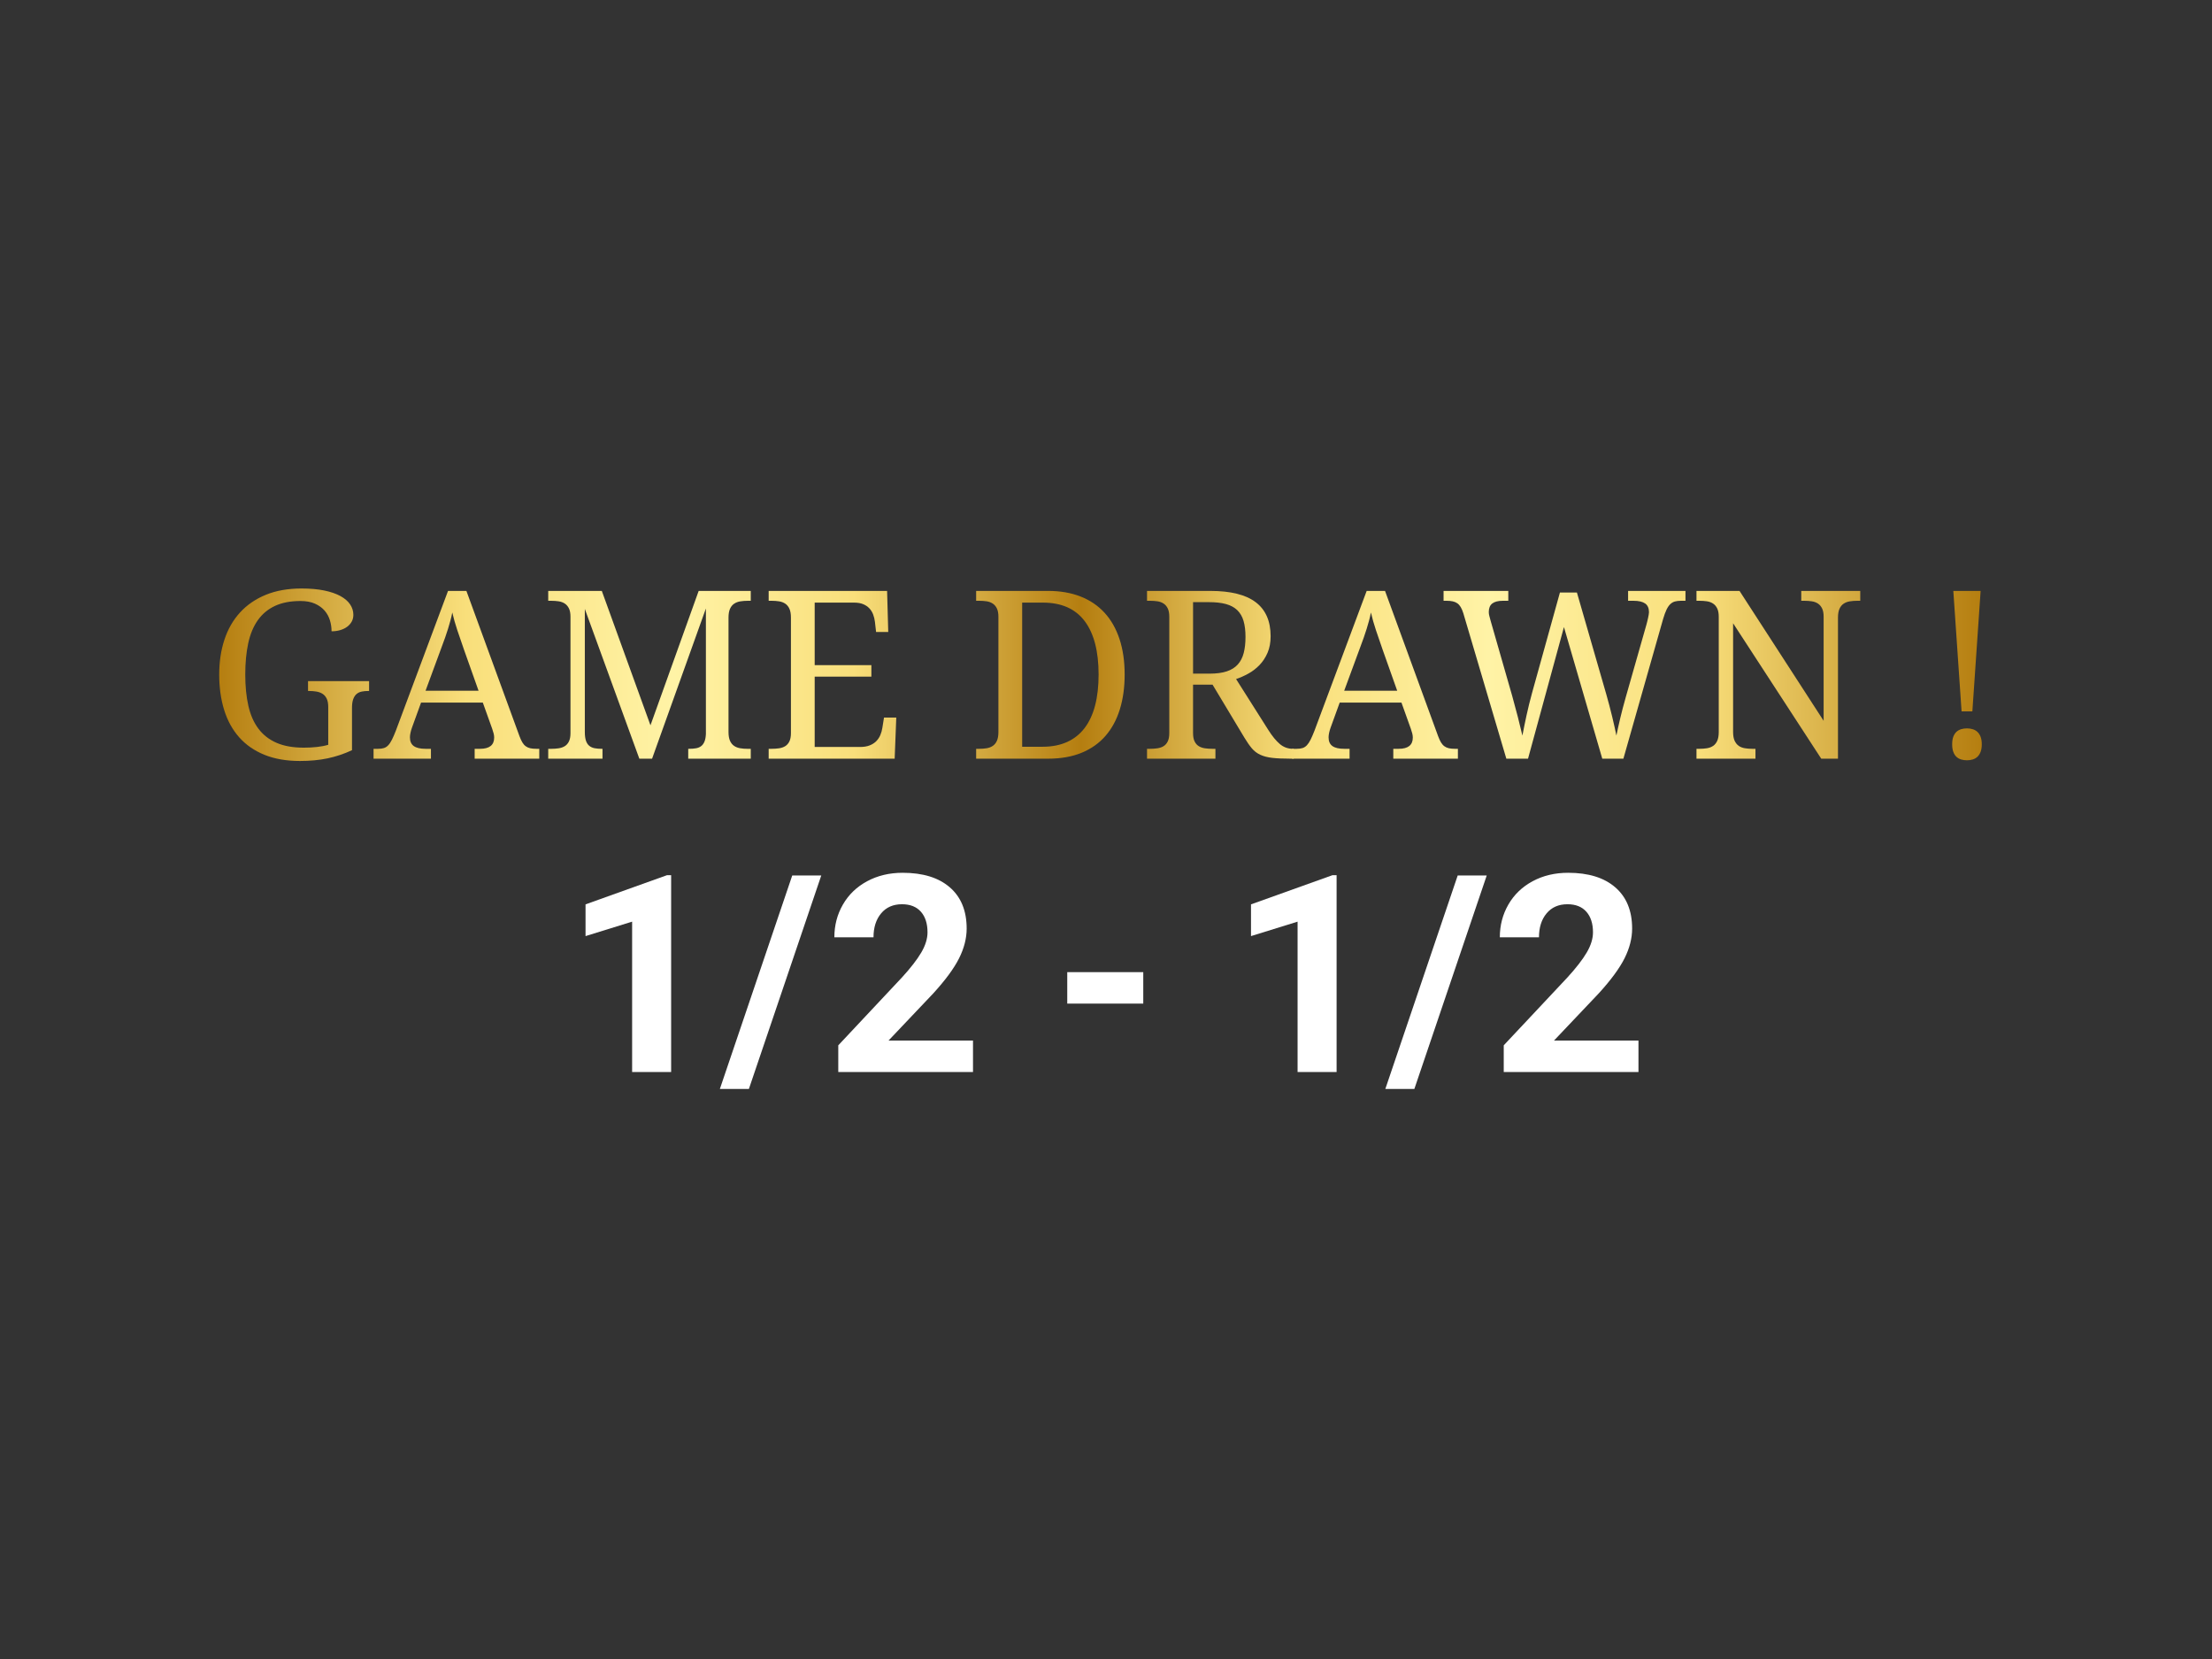 <?xml version="1.0" encoding="utf-8"?>
<!-- Generator: Adobe Illustrator 15.1.0, SVG Export Plug-In . SVG Version: 6.00 Build 0)  -->
<!DOCTYPE svg PUBLIC "-//W3C//DTD SVG 1.0//EN" "http://www.w3.org/TR/2001/REC-SVG-20010904/DTD/svg10.dtd">
<svg version="1.0" id="Layer_1" xmlns="http://www.w3.org/2000/svg" xmlns:xlink="http://www.w3.org/1999/xlink" x="0px" y="0px"
	 width="640px" height="480px" viewBox="0 0 640 480" enable-background="new 0 0 640 480" xml:space="preserve">
<rect x="0" y="0" width="640" height="480" fill="#333333" stroke="none"/>
<g>
	<g>
		<linearGradient id="SVGID_1_" gradientUnits="userSpaceOnUse" x1="63.423" y1="195.222" x2="573.391" y2="195.222">
			<stop  offset="0" style="stop-color:#B57E10"/>
			<stop  offset="0.095" style="stop-color:#E5C35C"/>
			<stop  offset="0.14" style="stop-color:#F9DF7B"/>
			<stop  offset="0.258" style="stop-color:#FFF3A6"/>
			<stop  offset="0.36" style="stop-color:#F9DF7B"/>
			<stop  offset="0.489" style="stop-color:#B57E10"/>
			<stop  offset="0.573" style="stop-color:#E5C35C"/>
			<stop  offset="0.613" style="stop-color:#F9DF7B"/>
			<stop  offset="0.72" style="stop-color:#FFF3A6"/>
			<stop  offset="0.839" style="stop-color:#F9DF7B"/>
			<stop  offset="1" style="stop-color:#B57E10"/>
		</linearGradient>
		<path fill="url(#SVGID_1_)" d="M86.798,220.174c-3.94,0-7.377-0.598-10.31-1.793c-2.933-1.195-5.368-2.889-7.305-5.08
			c-1.937-2.191-3.381-4.825-4.333-7.902c-0.952-3.077-1.428-6.485-1.428-10.227c0-3.674,0.503-7.039,1.511-10.094
			c1.007-3.055,2.512-5.678,4.516-7.869c2.003-2.191,4.488-3.896,7.454-5.113c2.966-1.217,6.408-1.826,10.326-1.826
			c2.523,0,4.72,0.194,6.591,0.581c1.87,0.388,3.431,0.924,4.682,1.61c1.25,0.687,2.186,1.494,2.806,2.424
			c0.62,0.93,0.93,1.937,0.93,3.021c0,0.73-0.166,1.389-0.498,1.976c-0.332,0.587-0.78,1.085-1.345,1.494
			c-0.564,0.41-1.229,0.725-1.992,0.946c-0.764,0.222-1.588,0.332-2.474,0.332c0-1.063-0.155-2.114-0.465-3.154
			c-0.31-1.04-0.819-1.976-1.527-2.806c-0.708-0.83-1.638-1.505-2.789-2.025c-1.151-0.52-2.557-0.78-4.217-0.78
			c-2.878,0-5.329,0.471-7.354,1.411c-2.025,0.941-3.68,2.313-4.964,4.117c-1.284,1.804-2.214,4.029-2.789,6.674
			c-0.576,2.646-0.863,5.672-0.863,9.081c0,3.387,0.299,6.397,0.896,9.031c0.598,2.634,1.571,4.848,2.922,6.641
			c1.35,1.793,3.099,3.154,5.246,4.084c2.147,0.93,4.77,1.395,7.869,1.395c1.306,0,2.573-0.066,3.802-0.199s2.318-0.343,3.271-0.631
			v-10.957c0-0.996-0.149-1.798-0.448-2.407c-0.299-0.608-0.703-1.073-1.212-1.395c-0.509-0.321-1.102-0.537-1.776-0.647
			c-0.675-0.11-1.389-0.166-2.142-0.166h-0.266v-2.855h17.664v2.855h-0.266c-0.642,0-1.251,0.056-1.826,0.166
			c-0.576,0.111-1.074,0.338-1.494,0.681c-0.421,0.343-0.753,0.841-0.996,1.494c-0.244,0.653-0.365,1.511-0.365,2.573v12.219
			c-2.28,1.063-4.626,1.849-7.039,2.357C92.387,219.919,89.72,220.174,86.798,220.174z"/>
		<linearGradient id="SVGID_2_" gradientUnits="userSpaceOnUse" x1="63.423" y1="195.222" x2="573.391" y2="195.222">
			<stop  offset="0" style="stop-color:#B57E10"/>
			<stop  offset="0.095" style="stop-color:#E5C35C"/>
			<stop  offset="0.14" style="stop-color:#F9DF7B"/>
			<stop  offset="0.258" style="stop-color:#FFF3A6"/>
			<stop  offset="0.36" style="stop-color:#F9DF7B"/>
			<stop  offset="0.489" style="stop-color:#B57E10"/>
			<stop  offset="0.573" style="stop-color:#E5C35C"/>
			<stop  offset="0.613" style="stop-color:#F9DF7B"/>
			<stop  offset="0.72" style="stop-color:#FFF3A6"/>
			<stop  offset="0.839" style="stop-color:#F9DF7B"/>
			<stop  offset="1" style="stop-color:#B57E10"/>
		</linearGradient>
		<path fill="url(#SVGID_2_)" d="M121.828,203.273l-2.59,7.139c-0.199,0.531-0.354,1.057-0.465,1.577
			c-0.111,0.521-0.166,0.969-0.166,1.345c0,1.151,0.371,1.992,1.112,2.523c0.741,0.531,1.876,0.797,3.403,0.797h1.561v2.855h-16.602
			v-2.855h1.295c0.664,0,1.229-0.072,1.693-0.216c0.465-0.144,0.885-0.415,1.262-0.813c0.376-0.398,0.736-0.94,1.079-1.627
			c0.343-0.686,0.725-1.571,1.146-2.656l15.074-40.375h5.313l15.373,42.068c0.266,0.708,0.537,1.295,0.813,1.76
			c0.276,0.465,0.603,0.836,0.979,1.112c0.376,0.277,0.808,0.471,1.295,0.581c0.487,0.111,1.063,0.166,1.727,0.166h0.896v2.855
			h-18.693v-2.855h1.561c2.723,0,4.084-1.084,4.084-3.254c0-0.376-0.05-0.764-0.149-1.162s-0.238-0.852-0.415-1.361l-2.723-7.604
			H121.828z M134.246,187.967c-0.708-2.014-1.356-3.901-1.942-5.661c-0.587-1.76-1.068-3.458-1.444-5.097
			c-0.155,0.819-0.338,1.61-0.548,2.374c-0.21,0.764-0.438,1.544-0.681,2.341c-0.244,0.797-0.521,1.633-0.83,2.507
			c-0.31,0.875-0.664,1.843-1.063,2.905l-4.615,12.518h15.34L134.246,187.967z"/>
		<linearGradient id="SVGID_3_" gradientUnits="userSpaceOnUse" x1="63.423" y1="195.222" x2="573.391" y2="195.222">
			<stop  offset="0" style="stop-color:#B57E10"/>
			<stop  offset="0.095" style="stop-color:#E5C35C"/>
			<stop  offset="0.14" style="stop-color:#F9DF7B"/>
			<stop  offset="0.258" style="stop-color:#FFF3A6"/>
			<stop  offset="0.36" style="stop-color:#F9DF7B"/>
			<stop  offset="0.489" style="stop-color:#B57E10"/>
			<stop  offset="0.573" style="stop-color:#E5C35C"/>
			<stop  offset="0.613" style="stop-color:#F9DF7B"/>
			<stop  offset="0.72" style="stop-color:#FFF3A6"/>
			<stop  offset="0.839" style="stop-color:#F9DF7B"/>
			<stop  offset="1" style="stop-color:#B57E10"/>
		</linearGradient>
		<path fill="url(#SVGID_3_)" d="M199.125,219.51v-2.855h0.232c0.73,0,1.389-0.05,1.976-0.149c0.586-0.1,1.084-0.299,1.494-0.598
			c0.409-0.299,0.736-0.73,0.979-1.295c0.243-0.564,0.387-1.312,0.432-2.241v-36.324l-15.572,43.463h-3.686l-15.771-43.33v35.594
			c0,1.063,0.11,1.915,0.332,2.557c0.221,0.642,0.548,1.135,0.979,1.478c0.432,0.343,0.952,0.57,1.561,0.681
			c0.608,0.111,1.289,0.166,2.042,0.166h0.199v2.855h-15.705v-2.855h0.863c0.752,0,1.466-0.05,2.142-0.149
			c0.675-0.1,1.267-0.304,1.776-0.614c0.509-0.31,0.913-0.769,1.212-1.378c0.299-0.608,0.448-1.411,0.448-2.407v-33.668
			c0-0.996-0.149-1.798-0.448-2.407c-0.299-0.608-0.703-1.079-1.212-1.411c-0.509-0.332-1.102-0.548-1.776-0.647
			c-0.675-0.1-1.389-0.149-2.142-0.149h-0.863v-2.855h15.506l14.078,38.881l13.945-38.881h15.074v2.855h-0.863
			c-0.775,0-1.5,0.056-2.175,0.166c-0.675,0.111-1.268,0.338-1.776,0.681c-0.509,0.343-0.908,0.836-1.195,1.478
			c-0.288,0.642-0.432,1.494-0.432,2.557v33.07c0,1.063,0.144,1.915,0.432,2.557c0.288,0.642,0.686,1.135,1.195,1.478
			c0.509,0.343,1.101,0.57,1.776,0.681c0.675,0.111,1.4,0.166,2.175,0.166h0.863v2.855H199.125z"/>
		<linearGradient id="SVGID_4_" gradientUnits="userSpaceOnUse" x1="63.423" y1="195.222" x2="573.391" y2="195.222">
			<stop  offset="0" style="stop-color:#B57E10"/>
			<stop  offset="0.095" style="stop-color:#E5C35C"/>
			<stop  offset="0.14" style="stop-color:#F9DF7B"/>
			<stop  offset="0.258" style="stop-color:#FFF3A6"/>
			<stop  offset="0.36" style="stop-color:#F9DF7B"/>
			<stop  offset="0.489" style="stop-color:#B57E10"/>
			<stop  offset="0.573" style="stop-color:#E5C35C"/>
			<stop  offset="0.613" style="stop-color:#F9DF7B"/>
			<stop  offset="0.72" style="stop-color:#FFF3A6"/>
			<stop  offset="0.839" style="stop-color:#F9DF7B"/>
			<stop  offset="1" style="stop-color:#B57E10"/>
		</linearGradient>
		<path fill="url(#SVGID_4_)" d="M235.714,216.123h13.115c1.084,0,2.009-0.149,2.772-0.448s1.399-0.703,1.909-1.212
			c0.509-0.509,0.907-1.101,1.195-1.776c0.287-0.675,0.486-1.389,0.598-2.142l0.465-2.922h3.553l-0.465,11.887H222.4v-2.855h0.863
			c0.752,0,1.466-0.05,2.142-0.149c0.675-0.1,1.267-0.304,1.776-0.614c0.509-0.31,0.913-0.769,1.212-1.378
			c0.299-0.608,0.448-1.411,0.448-2.407v-33.402c0-1.063-0.144-1.915-0.432-2.557c-0.288-0.642-0.687-1.134-1.195-1.478
			c-0.509-0.343-1.102-0.57-1.776-0.681c-0.675-0.11-1.4-0.166-2.175-0.166H222.4v-2.855h34.266l0.332,11.887h-3.52l-0.332-2.922
			c-0.089-0.752-0.261-1.466-0.515-2.142c-0.255-0.675-0.62-1.267-1.096-1.776c-0.477-0.509-1.074-0.913-1.793-1.212
			c-0.72-0.299-1.589-0.448-2.606-0.448h-11.422v18.096h16.402v3.32h-16.402V216.123z"/>
		<linearGradient id="SVGID_5_" gradientUnits="userSpaceOnUse" x1="63.423" y1="195.222" x2="573.391" y2="195.222">
			<stop  offset="0" style="stop-color:#B57E10"/>
			<stop  offset="0.095" style="stop-color:#E5C35C"/>
			<stop  offset="0.14" style="stop-color:#F9DF7B"/>
			<stop  offset="0.258" style="stop-color:#FFF3A6"/>
			<stop  offset="0.36" style="stop-color:#F9DF7B"/>
			<stop  offset="0.489" style="stop-color:#B57E10"/>
			<stop  offset="0.573" style="stop-color:#E5C35C"/>
			<stop  offset="0.613" style="stop-color:#F9DF7B"/>
			<stop  offset="0.72" style="stop-color:#FFF3A6"/>
			<stop  offset="0.839" style="stop-color:#F9DF7B"/>
			<stop  offset="1" style="stop-color:#B57E10"/>
		</linearGradient>
		<path fill="url(#SVGID_5_)" d="M325.396,195.172c0,3.719-0.465,7.078-1.395,10.077c-0.93,3-2.314,5.556-4.151,7.67
			c-1.838,2.114-4.14,3.741-6.906,4.881c-2.768,1.14-5.999,1.71-9.695,1.71h-20.818v-2.855h0.863c0.774,0,1.499-0.055,2.175-0.166
			c0.675-0.11,1.267-0.337,1.776-0.681c0.509-0.343,0.907-0.835,1.195-1.478c0.287-0.642,0.432-1.494,0.432-2.557v-33.336
			c0-0.996-0.149-1.798-0.448-2.407c-0.299-0.608-0.703-1.079-1.212-1.411c-0.51-0.332-1.102-0.548-1.776-0.647
			c-0.676-0.1-1.39-0.149-2.142-0.149h-0.863v-2.855h20.818c3.497,0,6.618,0.537,9.363,1.61c2.744,1.074,5.063,2.64,6.956,4.698
			c1.892,2.059,3.337,4.593,4.333,7.604C324.898,187.89,325.396,191.32,325.396,195.172z M301.656,216.057
			c2.7,0,5.063-0.459,7.089-1.378c2.025-0.918,3.713-2.263,5.063-4.034c1.35-1.771,2.362-3.951,3.038-6.541
			c0.675-2.59,1.013-5.567,1.013-8.932c0-6.751-1.345-11.909-4.034-15.473c-2.689-3.563-6.724-5.346-12.103-5.346h-5.977v41.703
			H301.656z"/>
		<linearGradient id="SVGID_6_" gradientUnits="userSpaceOnUse" x1="63.423" y1="195.222" x2="573.391" y2="195.222">
			<stop  offset="0" style="stop-color:#B57E10"/>
			<stop  offset="0.095" style="stop-color:#E5C35C"/>
			<stop  offset="0.14" style="stop-color:#F9DF7B"/>
			<stop  offset="0.258" style="stop-color:#FFF3A6"/>
			<stop  offset="0.36" style="stop-color:#F9DF7B"/>
			<stop  offset="0.489" style="stop-color:#B57E10"/>
			<stop  offset="0.573" style="stop-color:#E5C35C"/>
			<stop  offset="0.613" style="stop-color:#F9DF7B"/>
			<stop  offset="0.72" style="stop-color:#FFF3A6"/>
			<stop  offset="0.839" style="stop-color:#F9DF7B"/>
			<stop  offset="1" style="stop-color:#B57E10"/>
		</linearGradient>
		<path fill="url(#SVGID_6_)" d="M366.967,211.209c1.15,1.815,2.268,3.177,3.354,4.084c1.084,0.908,2.346,1.361,3.785,1.361h0.199
			v2.855h-0.963c-2.125,0-3.869-0.077-5.23-0.232c-1.361-0.155-2.518-0.454-3.469-0.896c-0.953-0.442-1.766-1.063-2.441-1.859
			s-1.4-1.837-2.174-3.121l-9.197-15.307h-5.645v14.012c0,0.996,0.148,1.799,0.447,2.407c0.299,0.609,0.703,1.068,1.213,1.378
			c0.508,0.31,1.1,0.515,1.775,0.614s1.389,0.149,2.143,0.149h0.896v2.855h-19.789v-2.855h0.863c0.752,0,1.465-0.05,2.141-0.149
			s1.268-0.304,1.777-0.614c0.508-0.31,0.912-0.769,1.211-1.378c0.299-0.608,0.449-1.411,0.449-2.407v-33.668
			c0-0.996-0.15-1.798-0.449-2.407c-0.299-0.608-0.703-1.079-1.211-1.411c-0.51-0.332-1.102-0.548-1.777-0.647
			s-1.389-0.149-2.141-0.149h-0.863v-2.855h18.295c5.887,0,10.27,1.09,13.148,3.271c2.877,2.181,4.316,5.462,4.316,9.845
			c0,1.815-0.295,3.403-0.881,4.765s-1.355,2.54-2.307,3.536c-0.953,0.996-2.025,1.826-3.221,2.49s-2.391,1.195-3.586,1.594
			L366.967,211.209z M345.186,194.906h4.781c1.992,0,3.652-0.221,4.98-0.664c1.328-0.442,2.391-1.106,3.188-1.992
			c0.797-0.885,1.365-1.992,1.709-3.32s0.516-2.877,0.516-4.648c0-1.815-0.189-3.359-0.564-4.632
			c-0.377-1.272-0.986-2.313-1.826-3.121c-0.842-0.808-1.932-1.395-3.271-1.76s-2.971-0.548-4.896-0.548h-4.615V194.906z"/>
		<linearGradient id="SVGID_7_" gradientUnits="userSpaceOnUse" x1="63.423" y1="195.222" x2="573.391" y2="195.222">
			<stop  offset="0" style="stop-color:#B57E10"/>
			<stop  offset="0.095" style="stop-color:#E5C35C"/>
			<stop  offset="0.14" style="stop-color:#F9DF7B"/>
			<stop  offset="0.258" style="stop-color:#FFF3A6"/>
			<stop  offset="0.36" style="stop-color:#F9DF7B"/>
			<stop  offset="0.489" style="stop-color:#B57E10"/>
			<stop  offset="0.573" style="stop-color:#E5C35C"/>
			<stop  offset="0.613" style="stop-color:#F9DF7B"/>
			<stop  offset="0.72" style="stop-color:#FFF3A6"/>
			<stop  offset="0.839" style="stop-color:#F9DF7B"/>
			<stop  offset="1" style="stop-color:#B57E10"/>
		</linearGradient>
		<path fill="url(#SVGID_7_)" d="M387.619,203.273l-2.59,7.139c-0.199,0.531-0.355,1.057-0.465,1.577
			c-0.111,0.521-0.166,0.969-0.166,1.345c0,1.151,0.369,1.992,1.111,2.523s1.877,0.797,3.404,0.797h1.561v2.855h-16.602v-2.855
			h1.295c0.664,0,1.229-0.072,1.693-0.216c0.465-0.144,0.885-0.415,1.262-0.813c0.375-0.398,0.734-0.94,1.078-1.627
			c0.344-0.686,0.725-1.571,1.146-2.656l15.074-40.375h5.313l15.373,42.068c0.266,0.708,0.535,1.295,0.813,1.76
			s0.604,0.836,0.98,1.112c0.375,0.277,0.807,0.471,1.295,0.581c0.486,0.111,1.063,0.166,1.727,0.166h0.896v2.855h-18.693v-2.855
			h1.561c2.723,0,4.084-1.084,4.084-3.254c0-0.376-0.051-0.764-0.15-1.162s-0.238-0.852-0.414-1.361l-2.723-7.604H387.619z
			 M400.037,187.967c-0.709-2.014-1.357-3.901-1.943-5.661s-1.068-3.458-1.443-5.097c-0.156,0.819-0.338,1.61-0.549,2.374
			s-0.438,1.544-0.68,2.341c-0.244,0.797-0.521,1.633-0.83,2.507c-0.311,0.875-0.664,1.843-1.063,2.905l-4.615,12.518h15.34
			L400.037,187.967z"/>
		<linearGradient id="SVGID_8_" gradientUnits="userSpaceOnUse" x1="63.423" y1="195.222" x2="573.391" y2="195.222">
			<stop  offset="0" style="stop-color:#B57E10"/>
			<stop  offset="0.095" style="stop-color:#E5C35C"/>
			<stop  offset="0.14" style="stop-color:#F9DF7B"/>
			<stop  offset="0.258" style="stop-color:#FFF3A6"/>
			<stop  offset="0.36" style="stop-color:#F9DF7B"/>
			<stop  offset="0.489" style="stop-color:#B57E10"/>
			<stop  offset="0.573" style="stop-color:#E5C35C"/>
			<stop  offset="0.613" style="stop-color:#F9DF7B"/>
			<stop  offset="0.72" style="stop-color:#FFF3A6"/>
			<stop  offset="0.839" style="stop-color:#F9DF7B"/>
			<stop  offset="1" style="stop-color:#B57E10"/>
		</linearGradient>
		<path fill="url(#SVGID_8_)" d="M456.25,171.432l8.5,29.451c0.641,2.258,1.211,4.422,1.709,6.491
			c0.498,2.07,0.902,3.891,1.213,5.462c0.332-1.638,0.713-3.359,1.145-5.163c0.432-1.804,0.957-3.802,1.578-5.993l5.977-20.984
			c0.066-0.266,0.143-0.564,0.232-0.896c0.088-0.332,0.166-0.664,0.232-0.996s0.127-0.642,0.182-0.93
			c0.055-0.288,0.084-0.531,0.084-0.73c0-1.173-0.371-2.02-1.113-2.54c-0.742-0.52-1.865-0.78-3.369-0.78h-1.561v-2.855h16.602
			v2.855h-1.295c-0.664,0-1.246,0.066-1.744,0.199s-0.945,0.388-1.344,0.764c-0.398,0.376-0.764,0.908-1.096,1.594
			c-0.332,0.687-0.664,1.594-0.996,2.723l-11.488,40.408h-6.109l-11.09-38.084l-10.393,38.084h-6.275l-12.451-42.102
			c-0.223-0.708-0.471-1.295-0.748-1.76s-0.604-0.83-0.979-1.096c-0.377-0.266-0.82-0.454-1.328-0.564
			c-0.51-0.11-1.096-0.166-1.76-0.166h-0.896v-2.855h18.727v2.855h-1.561c-1.373,0-2.396,0.26-3.072,0.78
			c-0.676,0.521-1.012,1.345-1.012,2.474c0,0.376,0.055,0.764,0.166,1.162c0.109,0.398,0.232,0.853,0.365,1.361l6.242,21.748
			c0.574,2.059,1.117,4.079,1.627,6.06c0.508,1.981,0.951,3.791,1.328,5.429c0.332-1.771,0.725-3.702,1.178-5.794
			s0.98-4.233,1.578-6.425l8.102-29.186H456.25z"/>
		<linearGradient id="SVGID_9_" gradientUnits="userSpaceOnUse" x1="63.423" y1="195.222" x2="573.391" y2="195.222">
			<stop  offset="0" style="stop-color:#B57E10"/>
			<stop  offset="0.095" style="stop-color:#E5C35C"/>
			<stop  offset="0.14" style="stop-color:#F9DF7B"/>
			<stop  offset="0.258" style="stop-color:#FFF3A6"/>
			<stop  offset="0.36" style="stop-color:#F9DF7B"/>
			<stop  offset="0.489" style="stop-color:#B57E10"/>
			<stop  offset="0.573" style="stop-color:#E5C35C"/>
			<stop  offset="0.613" style="stop-color:#F9DF7B"/>
			<stop  offset="0.72" style="stop-color:#FFF3A6"/>
			<stop  offset="0.839" style="stop-color:#F9DF7B"/>
			<stop  offset="1" style="stop-color:#B57E10"/>
		</linearGradient>
		<path fill="url(#SVGID_9_)" d="M526.939,219.51l-25.5-39.18v31.443c0,1.063,0.148,1.915,0.447,2.557
			c0.299,0.642,0.697,1.135,1.195,1.478c0.498,0.343,1.09,0.57,1.777,0.681c0.686,0.111,1.404,0.166,2.158,0.166h0.896v2.855
			h-17.066v-2.855h0.863c0.773,0,1.498-0.055,2.174-0.166c0.676-0.11,1.268-0.337,1.777-0.681c0.508-0.343,0.906-0.835,1.195-1.478
			c0.287-0.642,0.432-1.494,0.432-2.557v-33.336c0-0.996-0.15-1.798-0.449-2.407c-0.299-0.608-0.703-1.079-1.211-1.411
			c-0.51-0.332-1.102-0.548-1.777-0.647s-1.389-0.149-2.141-0.149h-0.863v-2.855h12.451l24.338,37.586v-30.115
			c0-0.996-0.15-1.798-0.449-2.407c-0.299-0.608-0.703-1.079-1.211-1.411c-0.51-0.332-1.102-0.548-1.777-0.647
			s-1.389-0.149-2.141-0.149h-0.896v-2.855h17.066v2.855h-0.863c-0.775,0-1.5,0.056-2.176,0.166
			c-0.676,0.111-1.268,0.338-1.775,0.681c-0.51,0.343-0.908,0.836-1.195,1.478c-0.289,0.642-0.432,1.494-0.432,2.557v40.807H526.939
			z"/>
		<linearGradient id="SVGID_10_" gradientUnits="userSpaceOnUse" x1="63.423" y1="195.222" x2="573.391" y2="195.222">
			<stop  offset="0" style="stop-color:#B57E10"/>
			<stop  offset="0.095" style="stop-color:#E5C35C"/>
			<stop  offset="0.14" style="stop-color:#F9DF7B"/>
			<stop  offset="0.258" style="stop-color:#FFF3A6"/>
			<stop  offset="0.36" style="stop-color:#F9DF7B"/>
			<stop  offset="0.489" style="stop-color:#B57E10"/>
			<stop  offset="0.573" style="stop-color:#E5C35C"/>
			<stop  offset="0.613" style="stop-color:#F9DF7B"/>
			<stop  offset="0.72" style="stop-color:#FFF3A6"/>
			<stop  offset="0.839" style="stop-color:#F9DF7B"/>
			<stop  offset="1" style="stop-color:#B57E10"/>
		</linearGradient>
		<path fill="url(#SVGID_10_)" d="M564.824,215.359c0-0.885,0.109-1.621,0.332-2.208c0.221-0.586,0.525-1.057,0.912-1.411
			c0.387-0.354,0.842-0.608,1.361-0.764c0.52-0.155,1.08-0.232,1.678-0.232c0.574,0,1.123,0.078,1.643,0.232
			c0.52,0.155,0.975,0.41,1.361,0.764c0.387,0.354,0.697,0.825,0.93,1.411c0.232,0.587,0.35,1.323,0.35,2.208
			c0,0.863-0.117,1.594-0.35,2.191s-0.543,1.074-0.93,1.428c-0.387,0.354-0.842,0.608-1.361,0.764
			c-0.52,0.155-1.068,0.232-1.643,0.232c-0.598,0-1.158-0.078-1.678-0.232c-0.52-0.155-0.975-0.409-1.361-0.764
			c-0.387-0.354-0.691-0.83-0.912-1.428C564.934,216.953,564.824,216.223,564.824,215.359z M565.156,170.967h7.902l-2.391,34.863
			h-3.121L565.156,170.967z"/>
	</g>
</g>
<g>
	<rect x="161.083" y="250.178" fill="none" width="317.833" height="61.992"/>
	<path fill="#FFFFFF" d="M194.18,310.178h-11.289v-43.516l-13.477,4.18v-9.18l23.555-8.438h1.211V310.178z"/>
	<path fill="#FFFFFF" d="M216.68,315.061h-8.398l20.938-61.758h8.398L216.68,315.061z"/>
	<path fill="#FFFFFF" d="M281.523,310.178h-38.984v-7.734l18.398-19.609c2.526-2.76,4.395-5.169,5.605-7.227
		c1.211-2.057,1.816-4.01,1.816-5.859c0-2.525-0.638-4.512-1.914-5.957c-1.276-1.445-3.099-2.168-5.469-2.168
		c-2.552,0-4.564,0.879-6.035,2.637c-1.472,1.758-2.207,4.069-2.207,6.934h-11.328c0-3.463,0.827-6.627,2.48-9.492
		c1.653-2.864,3.991-5.11,7.012-6.738c3.021-1.627,6.445-2.441,10.273-2.441c5.859,0,10.41,1.406,13.652,4.219
		s4.863,6.784,4.863,11.914c0,2.813-0.729,5.678-2.188,8.594c-1.458,2.917-3.958,6.315-7.5,10.195l-12.93,13.633h24.453V310.178z"/>
	<path fill="#FFFFFF" d="M330.781,290.373h-21.992v-9.102h21.992V290.373z"/>
	<path fill="#FFFFFF" d="M386.719,310.178H375.43v-43.516l-13.477,4.18v-9.18l23.555-8.438h1.211V310.178z"/>
	<path fill="#FFFFFF" d="M409.219,315.061h-8.398l20.938-61.758h8.398L409.219,315.061z"/>
	<path fill="#FFFFFF" d="M474.063,310.178h-38.984v-7.734l18.398-19.609c2.525-2.76,4.395-5.169,5.605-7.227
		c1.211-2.057,1.816-4.01,1.816-5.859c0-2.525-0.639-4.512-1.914-5.957s-3.1-2.168-5.469-2.168c-2.553,0-4.564,0.879-6.035,2.637
		s-2.207,4.069-2.207,6.934h-11.328c0-3.463,0.826-6.627,2.48-9.492c1.654-2.864,3.99-5.11,7.012-6.738
		c3.021-1.627,6.445-2.441,10.273-2.441c5.859,0,10.41,1.406,13.652,4.219s4.863,6.784,4.863,11.914
		c0,2.813-0.729,5.678-2.188,8.594c-1.459,2.917-3.959,6.315-7.5,10.195l-12.93,13.633h24.453V310.178z"/>
</g>
</svg>
